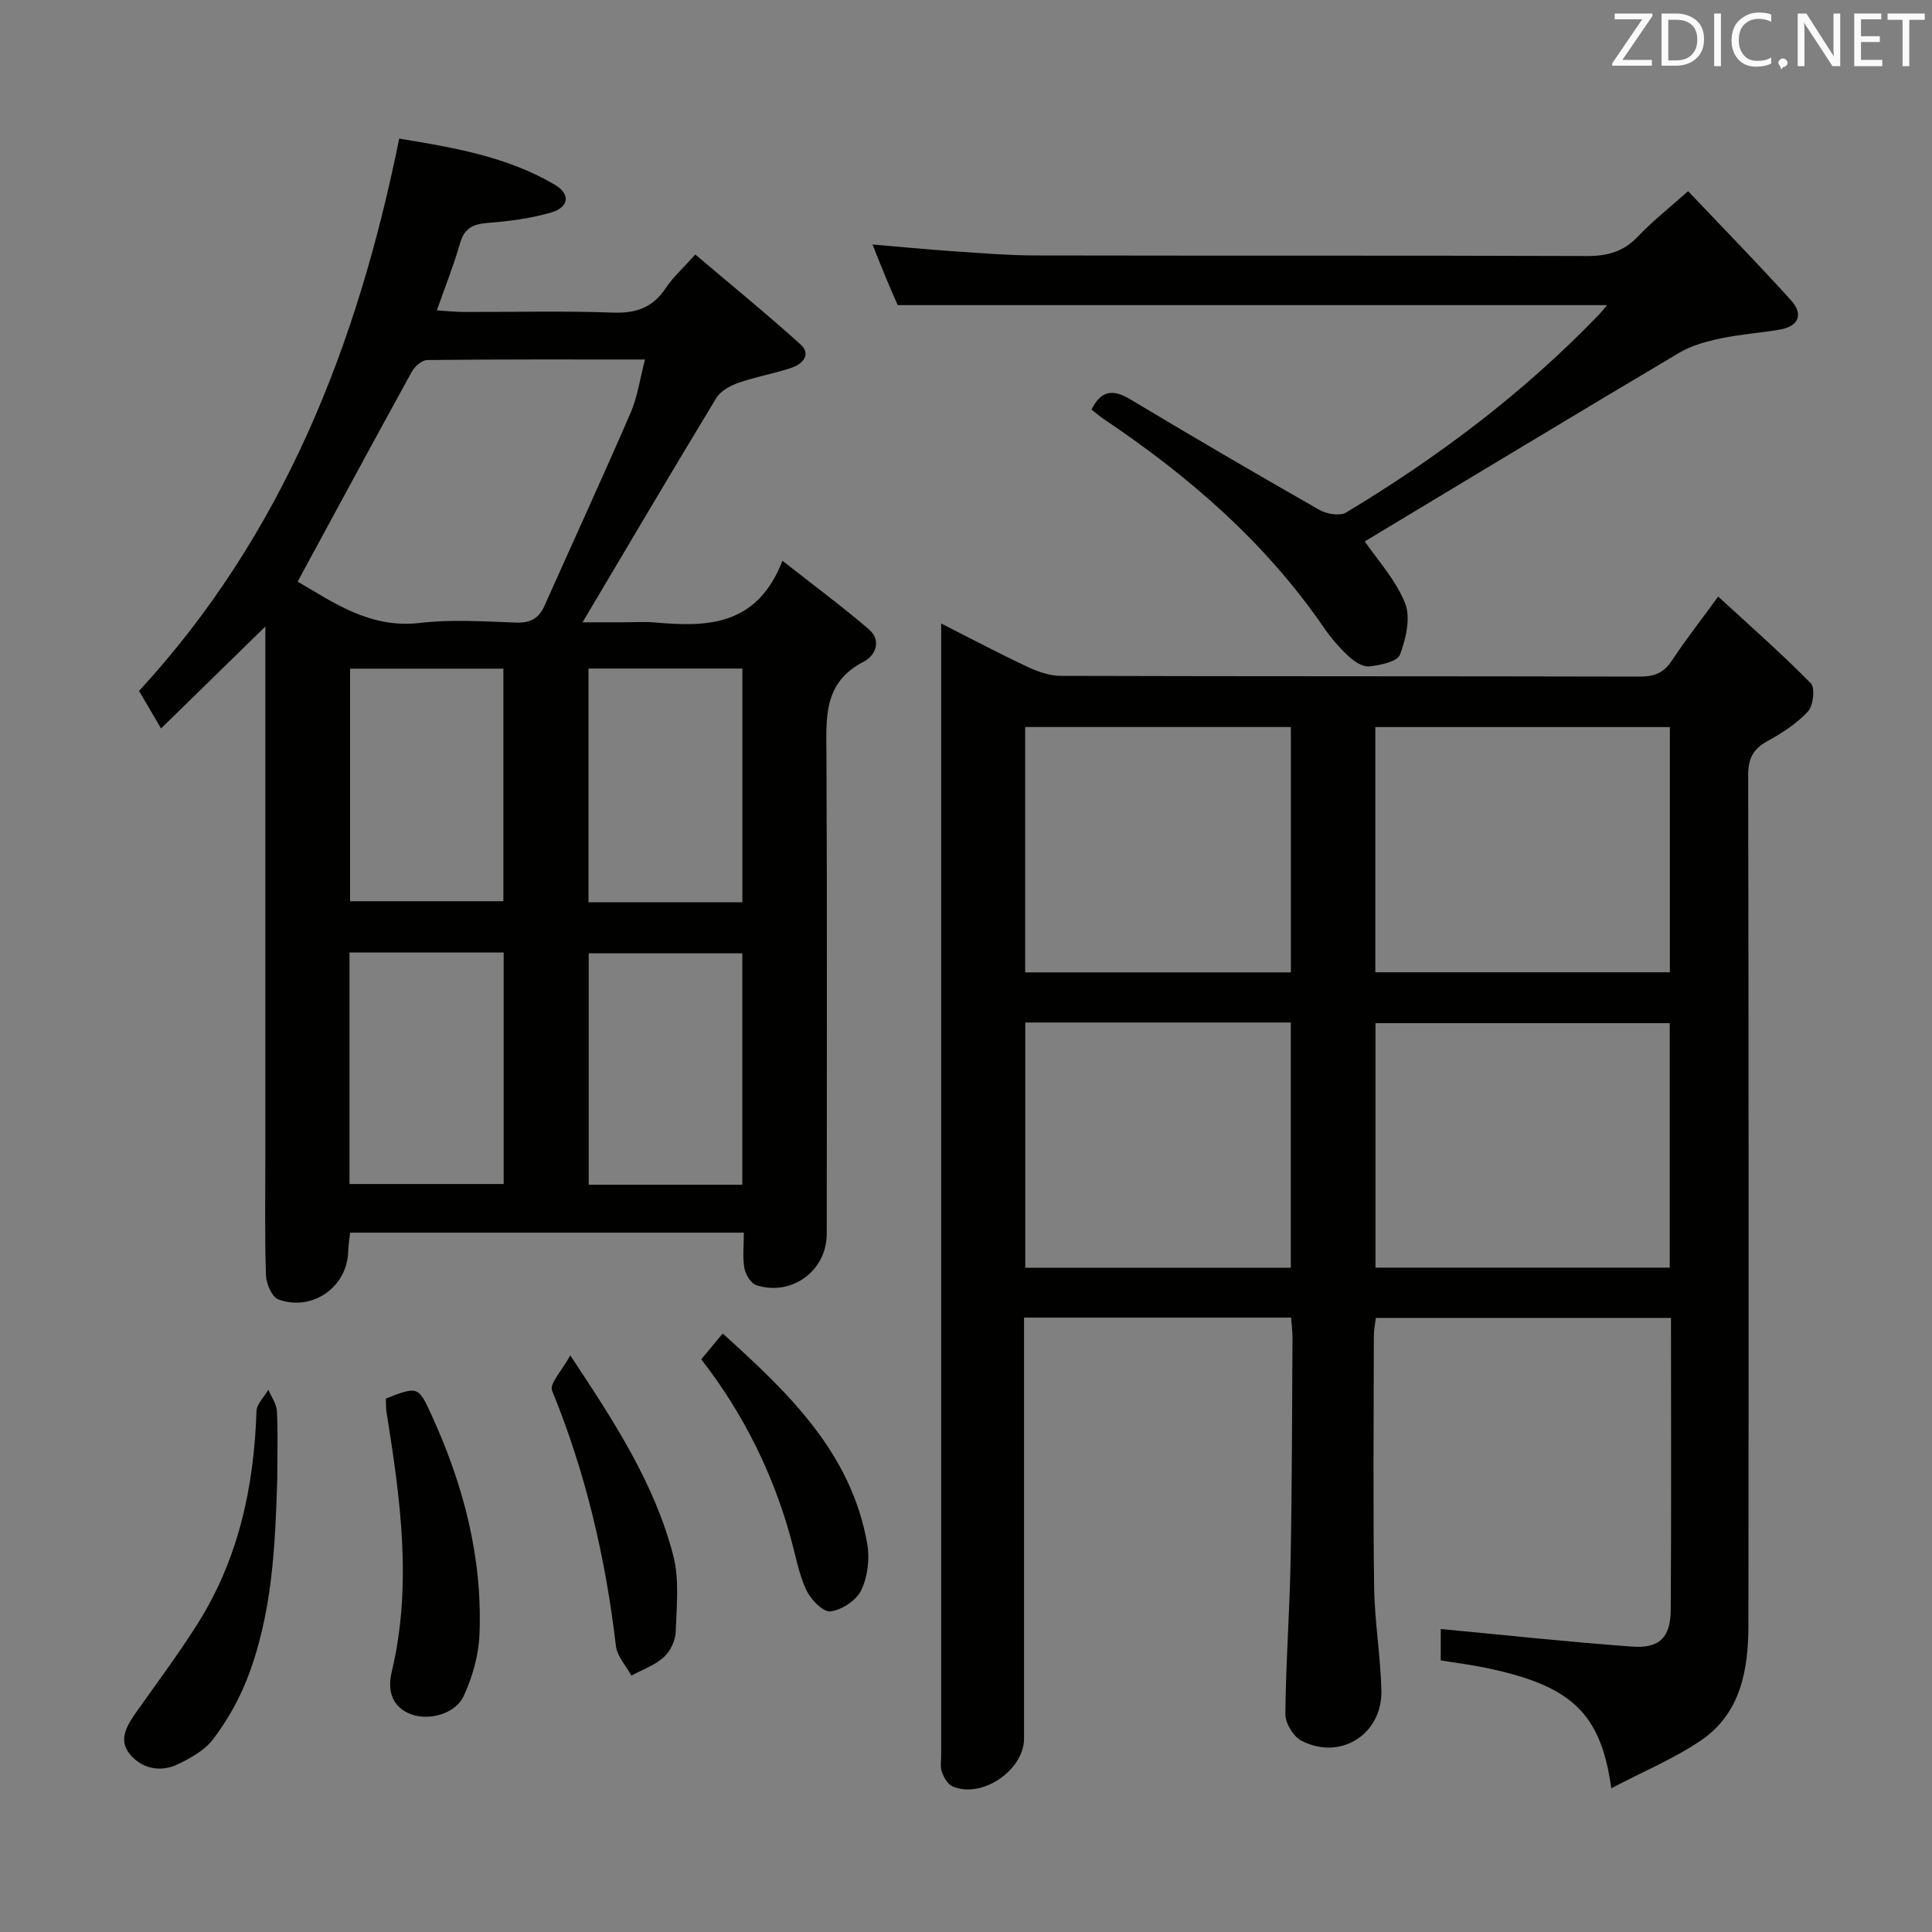 <svg enable-background="new 0 0 400 400" viewBox="0 0 400 400" xmlns="http://www.w3.org/2000/svg"><rect x="0" y="0" width="400" height="400" fill="#808080" stroke="none"/><path d="m333.6 370.25c-2.17-15.7-8.33-21.29-26.11-24.97-2.92-.61-5.9-.97-9.2-1.51 0-2.45 0-5 0-6.5 13.24 1.25 26.39 2.67 39.58 3.64 5.73.42 8-1.89 8.04-7.64.13-19.99.05-39.97.05-60.41-20.39 0-40.58 0-61.11 0-.14 1.27-.41 2.54-.41 3.81-.03 17.33-.18 34.66.06 51.99.1 7.12 1.34 14.23 1.5 21.35.21 9.12-8.59 14.59-16.6 10.35-1.65-.87-3.3-3.61-3.28-5.47.1-10.64.89-21.27 1.09-31.91.29-15.31.29-30.63.39-45.95.01-1.3-.18-2.6-.3-4.24-18.43 0-36.65 0-55.28 0v8.15c0 26.33.01 52.66 0 78.99 0 6.6-8.8 12.56-14.81 9.92-1-.44-1.79-1.83-2.2-2.96-.38-1.03-.15-2.3-.15-3.47 0-76.49 0-152.98 0-229.47 0-1.32 0-2.63 0-4.86 6.32 3.2 11.96 6.2 17.74 8.91 2.17 1.02 4.65 1.93 6.99 1.93 39.99.12 79.99.05 119.98.15 2.99.01 4.93-.8 6.58-3.32 2.72-4.13 5.79-8.04 9.58-13.25 6.75 6.21 13.19 11.86 19.17 17.95.93.95.53 4.64-.58 5.84-2.31 2.51-5.36 4.48-8.39 6.14-3 1.64-4 3.64-3.99 7.08.11 58.66.12 117.32.05 175.97-.01 9.23-1.58 18.26-9.87 23.88-5.55 3.75-11.85 6.37-18.52 9.88zm12.13-168.95c0-17.11 0-33.85 0-50.77-20.45 0-40.62 0-60.98 0v50.77zm-60.95 61.15h60.92c0-17.11 0-33.83 0-50.62-20.49 0-40.68 0-60.92 0zm-17.52-61.13c0-17.19 0-33.9 0-50.8-18.52 0-36.71 0-55.01 0v50.8zm-54.99 10.38v50.77h54.98c0-17.06 0-33.77 0-50.77-18.39 0-36.45 0-54.98 0z" fill="#010100"/><path d="m154.01 255.21c-27.56 0-54.35 0-81.51 0-.15 1.35-.39 2.6-.41 3.85-.15 7.34-7.39 12.56-14.46 9.97-1.33-.49-2.52-3.27-2.57-5.03-.27-8.49-.12-16.99-.12-25.48 0-34.81 0-69.63 0-104.44 0-1.76 0-3.51 0-4.37-6.88 6.72-13.93 13.61-21.6 21.11-1.87-3.19-3.08-5.26-4.55-7.77 29.67-32.21 45.16-71.29 53.86-114.36 11.06 1.84 22.27 3.67 32.27 9.59 3.22 1.91 2.89 4.62-.76 5.7-4.24 1.25-8.74 1.82-13.17 2.17-3.02.24-4.83 1.05-5.73 4.18-1.27 4.45-3 8.77-4.81 13.93 2.07.13 3.78.32 5.49.33 10.33.03 20.67-.25 30.98.13 4.82.18 8.27-1.06 10.94-5.11 1.45-2.2 3.49-4 6.1-6.91 7.3 6.19 14.69 12.21 21.76 18.59 2.32 2.1.44 4.08-1.83 4.85-3.59 1.21-7.38 1.85-10.96 3.1-1.73.6-3.74 1.7-4.63 3.17-9.22 15.19-18.23 30.51-27.69 46.43h8.42c2.17 0 4.35-.16 6.49.03 10.84.97 21.18.84 26.48-12.77 6.64 5.22 12.43 9.51 17.89 14.19 2.73 2.34 1.33 5.48-1.08 6.71-8.51 4.36-7.73 11.85-7.7 19.52.15 32.98.07 65.96.06 98.95 0 7.61-7.25 12.99-14.59 10.61-1.12-.36-2.22-2.21-2.46-3.52-.41-2.24-.11-4.6-.11-7.35zm-92.39-134.79c7.34 4.24 14.92 9.77 25.31 8.55 6.57-.77 13.31-.3 19.96-.07 2.92.1 4.67-.87 5.83-3.46 5.95-13.33 12.05-26.6 17.85-39.99 1.4-3.24 1.89-6.88 2.97-11.02-15.55 0-30.32-.05-45.09.11-1.09.01-2.59 1.33-3.19 2.42-7.9 14.35-15.68 28.77-23.64 43.46zm92.07 124.86c0-16.19 0-32.06 0-47.9-10.84 0-21.37 0-31.8 0v47.9zm-81.21-106.84v48.15h31.74c0-16.22 0-32.11 0-48.15-10.76 0-21.16 0-31.74 0zm81.22 48.36c0-16.35 0-32.25 0-48.38-10.72 0-21.14 0-31.86 0v48.38zm-81.34 10.41v47.93h31.92c0-16.22 0-31.98 0-47.93-10.75 0-21.18 0-31.92 0z" fill="#010100"/><path d="m332.72 63.17c-49.06 0-97.59 0-146.86 0-.55-1.27-1.48-3.35-2.36-5.46-.89-2.12-1.73-4.27-2.86-7.09 5.85.49 11.16 1.02 16.48 1.38 5.8.39 11.62.88 17.43.89 37.98.08 75.97-.02 113.95.12 4.27.02 7.63-.88 10.62-4.05 2.94-3.11 6.35-5.78 10.38-9.38 7.3 7.7 14.48 15.03 21.35 22.64 2.52 2.8 1.62 5.32-2.31 6.01-4.08.71-8.24.97-12.28 1.83-2.96.63-6.05 1.46-8.62 2.99-21.95 13.03-43.79 26.24-65.08 39.04 2.55 3.74 6.37 7.88 8.34 12.77 1.21 3.01.19 7.38-1.05 10.68-.54 1.45-4.08 2.18-6.34 2.43-1.36.15-3.14-1.01-4.27-2.07-1.93-1.8-3.71-3.85-5.2-6.03-12.07-17.58-27.84-31.23-45.39-43.02-.94-.63-1.81-1.39-2.67-2.05 2-4.01 4.45-4.27 8.04-2.12 12.96 7.78 26.02 15.4 39.15 22.89 1.5.86 4.22 1.32 5.51.55 19.18-11.53 36.95-24.92 52.5-41.12.45-.47.84-.99 1.54-1.83z" fill="#010100"/><path d="m79.89 289.55c6.67-2.57 6.71-2.59 9.5 3.52 6.57 14.39 10.53 29.41 9.88 45.3-.17 4.32-1.44 8.85-3.28 12.79-1.82 3.9-7.71 5.27-11.43 3.54-3.73-1.73-4.26-5.18-3.47-8.51 4.32-18.07 1.79-35.95-1.07-53.85-.13-.81-.08-1.65-.13-2.79z" fill="#010100"/><path d="m57.41 306.07c-.44 13.64-.93 28.28-6.47 42.07-1.71 4.25-4.1 8.36-6.87 12.01-1.7 2.23-4.54 3.8-7.16 5.08-3.64 1.78-7.46.99-9.98-1.99-2.62-3.11-.51-6.21 1.47-9.02 4.21-5.97 8.6-11.83 12.49-18 8.47-13.42 11.71-28.34 12.21-44.04.05-1.51 1.6-2.97 2.46-4.45.62 1.47 1.68 2.92 1.77 4.42.23 4.3.08 8.63.08 13.92z" fill="#010100"/><path d="m118.07 280.62c9.23 13.9 17.46 26.6 21.31 41.39 1.3 4.99.71 10.54.52 15.82-.07 1.82-1.11 4.05-2.46 5.27-1.87 1.68-4.45 2.59-6.72 3.82-1.11-2.04-2.95-3.99-3.2-6.14-2.14-18.21-6.25-35.86-13.22-52.87-.59-1.43 2.1-4.21 3.77-7.29z" fill="#010100"/><path d="m145.19 281.43c1.47-1.77 2.82-3.39 4.44-5.34 13.67 12.35 26.63 24.69 29.93 43.59.54 3.07.07 6.79-1.26 9.57-1.01 2.1-4.03 4.1-6.37 4.37-1.53.18-4.11-2.5-5.01-4.45-1.58-3.41-2.23-7.25-3.25-10.91-3.72-13.39-9.79-25.62-18.48-36.83z" fill="#010100"/><g fill="#fafafb"><path d="m342.2 3.2-6.3 9.2h6.1v1.2h-8.2v-.5l6.2-9.1h-5.7v-1.2h7.8v.4z"/><path d="m344 13.7v-10.9h3.1c1.6 0 3 .5 4.1 1.4 1.1 1 1.6 2.2 1.6 3.9s-.5 3-1.6 4-2.5 1.5-4.2 1.5h-3zm1.4-9.6v8.4h1.6c1.4 0 2.5-.4 3.2-1.1.8-.8 1.2-1.8 1.2-3.2s-.4-2.4-1.2-3.1-1.8-1-3.1-1z"/><path d="m356.3 2.8v10.9h-1.4v-10.9z"/><path d="m366.6 13.2c-.8.4-1.8.6-3 .6-1.6 0-2.8-.5-3.7-1.5s-1.4-2.3-1.4-3.9c0-1.7.5-3.2 1.6-4.2s2.4-1.6 4-1.6c1 0 1.9.1 2.6.4v1.5c-.8-.4-1.6-.6-2.6-.6-1.2 0-2.2.4-3 1.2s-1.1 1.9-1.1 3.3c0 1.3.4 2.3 1.1 3.1s1.6 1.1 2.8 1.1c1.1 0 2-.2 2.8-.7v1.3z"/><path d="m368.2 13c0-.3.1-.5.3-.6.2-.2.4-.3.6-.3.3 0 .5.1.7.3s.3.4.3.6-.1.5-.3.6c-.2.2-.4.3-.7.3-.3 1-.5-.1-.6-.3-.2-.2-.3-.4-.3-.6z"/><path d="m381.1 13.7h-1.7l-5.5-8.4c-.2-.2-.3-.5-.4-.7 0 .2.1.8.1 1.5v7.6h-1.4v-10.9h1.8l5.3 8.3c.3.4.4.6.4.8 0-.3-.1-.8-.1-1.6v-7.5h1.4v10.9z"/><path d="m389.7 13.7h-5.8v-10.9h5.6v1.2h-4.2v3.5h3.9v1.2h-3.9v3.7h4.4z"/><path d="m398.4 4.1h-3.1v9.6h-1.4v-9.6h-3.1v-1.3h7.7v1.3z"/></g></svg>